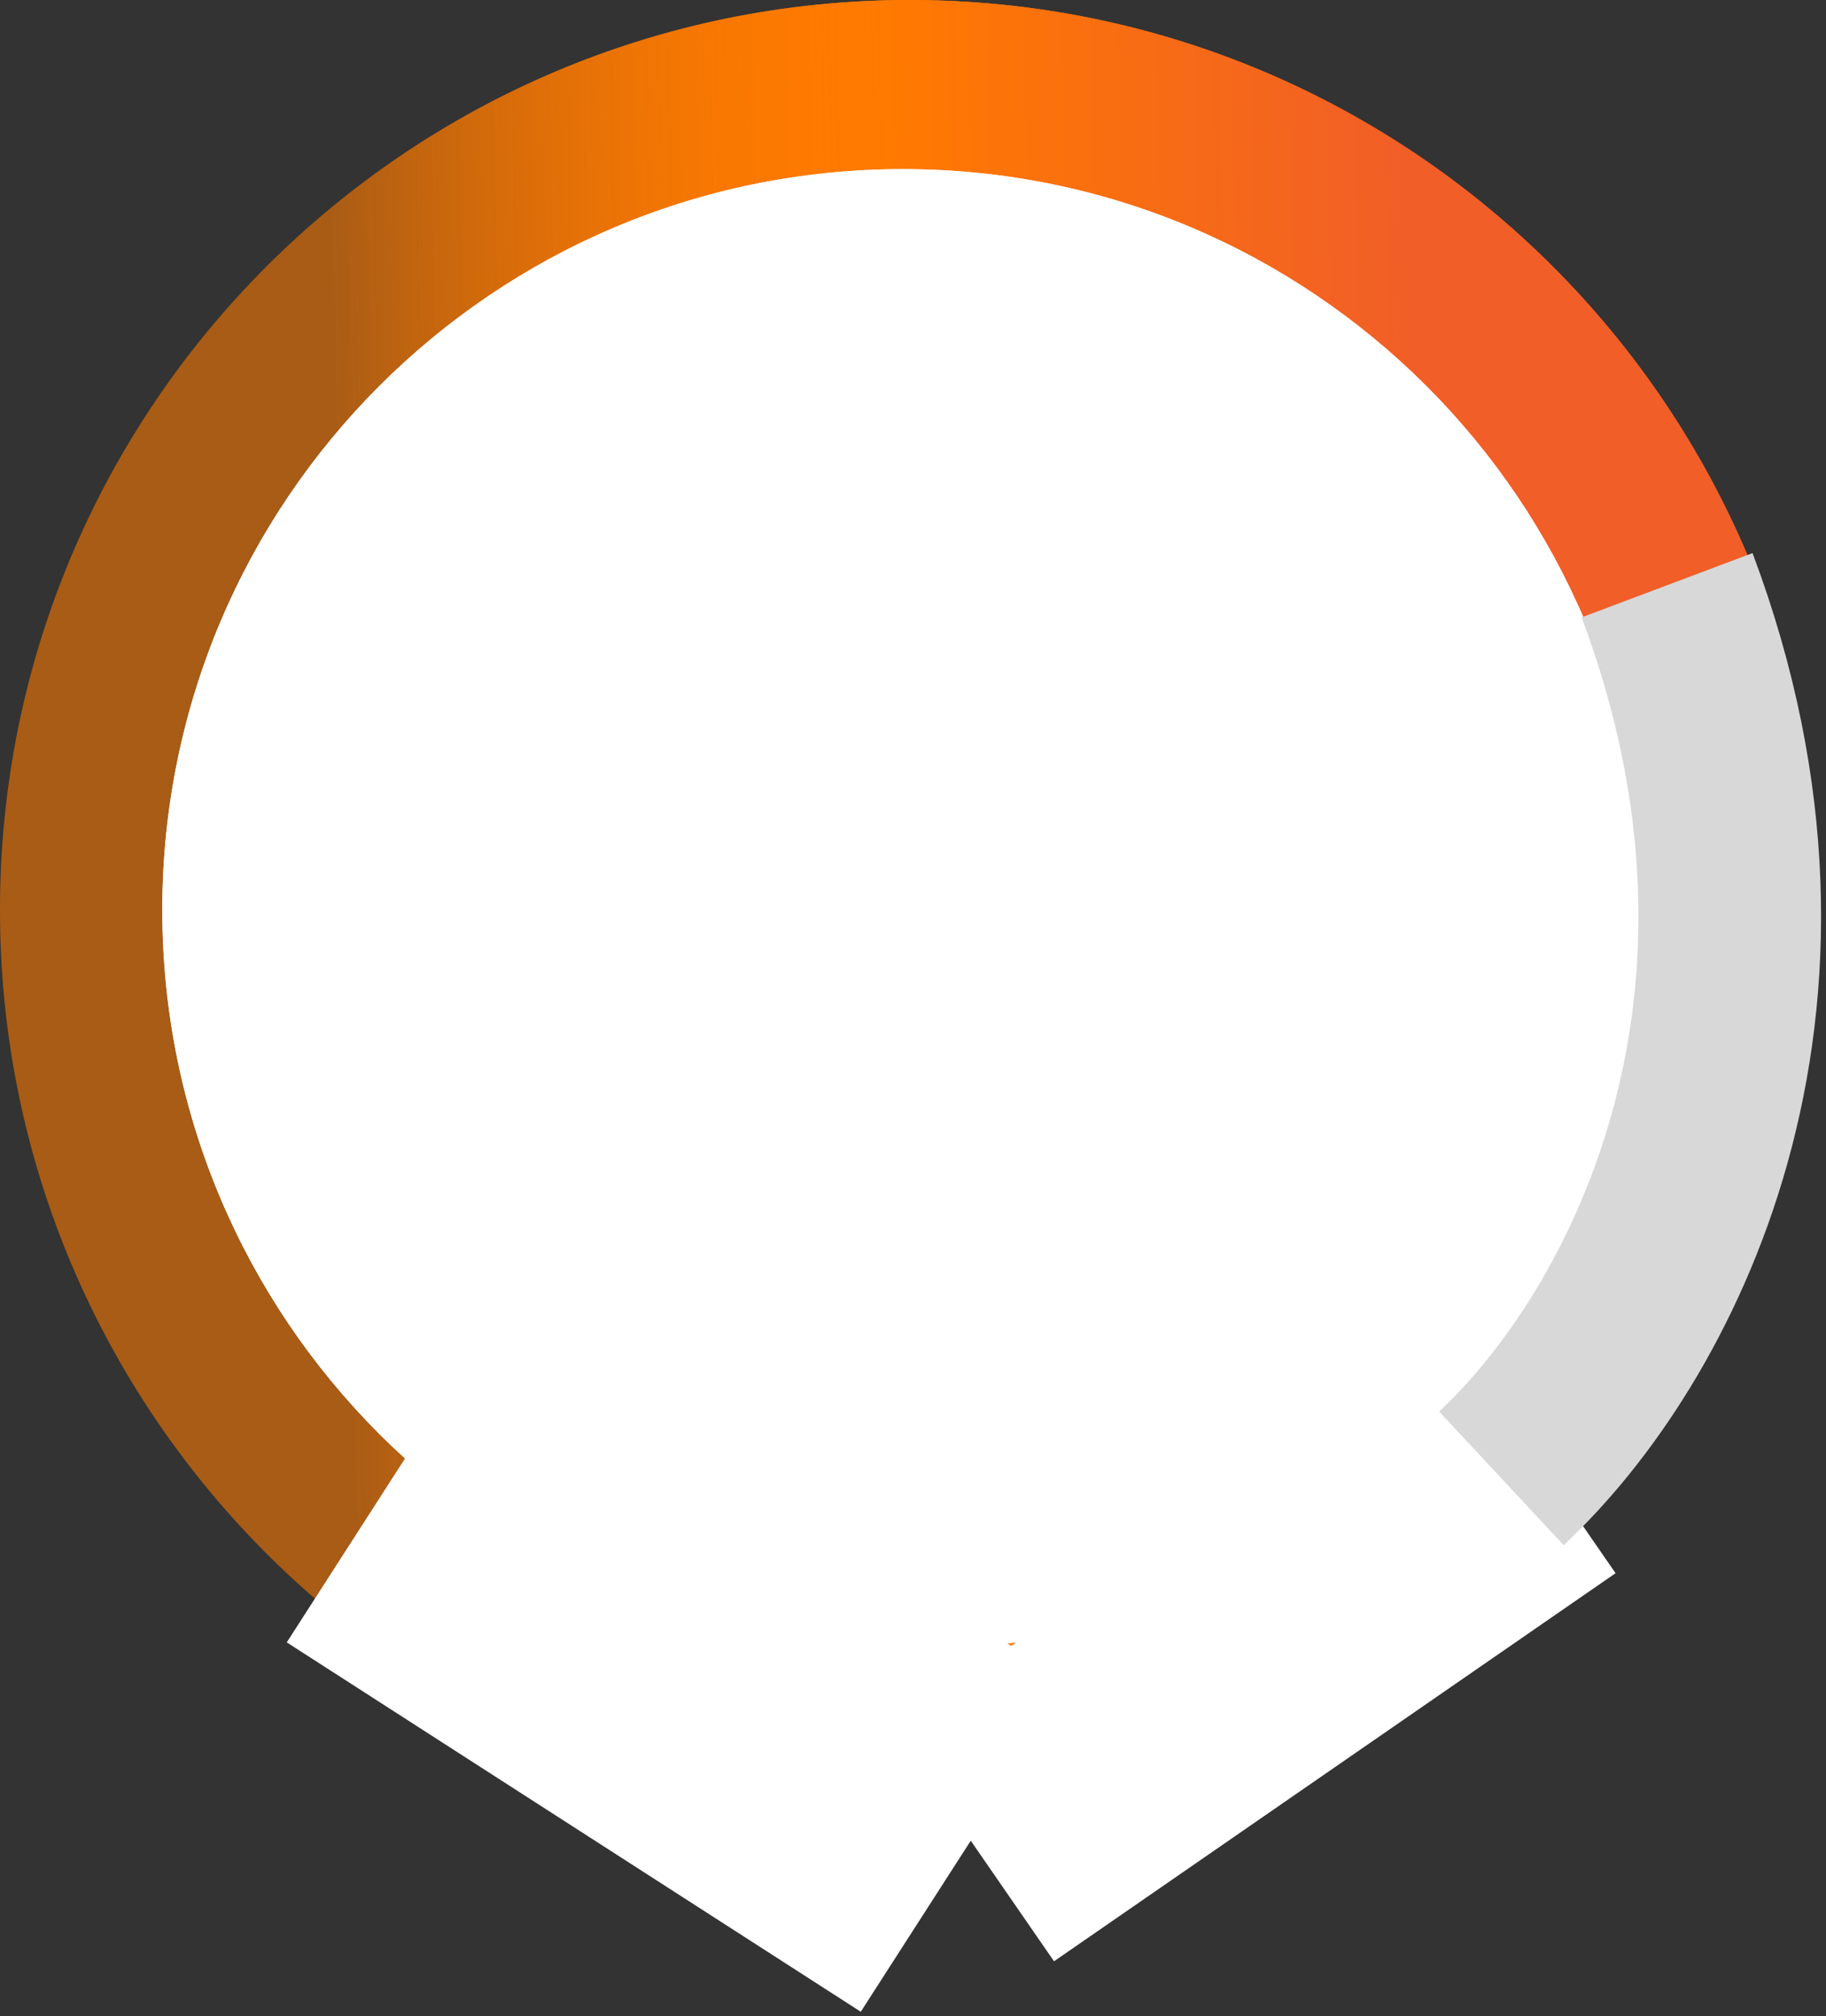 <svg width="270" height="298" viewBox="0 0 270 298" fill="none" xmlns="http://www.w3.org/2000/svg">
<rect x="0" y="0" width="270" height="298" fill="#333333" stroke="none"/>
<path d="M269 134.5C269 208.782 208.782 269 134.5 269C60.218 269 0 208.782 0 134.5C0 60.218 60.218 0 134.5 0C208.782 0 269 60.218 269 134.5Z" fill="url(#paint0_linear_875_990)"/>
<path d="M269 134.5C269 208.782 208.782 269 134.5 269C60.218 269 0 208.782 0 134.5C0 60.218 60.218 0 134.5 0C208.782 0 269 60.218 269 134.5Z" fill="url(#paint1_linear_875_990)"/>
<path d="M243 134.5C243 194.975 193.975 244 133.5 244C73.025 244 24 194.975 24 134.5C24 74.025 73.025 25 133.5 25C193.975 25 243 74.025 243 134.5Z" fill="white"/>
<path d="M243 134.5C243 194.975 193.975 244 133.5 244C73.025 244 24 194.975 24 134.5C24 74.025 73.025 25 133.5 25C193.975 25 243 74.025 243 134.5Z" fill="white"/>
<rect x="73.515" y="194.378" width="100.919" height="57.514" transform="rotate(32.75 73.515 194.378)" fill="white"/>
<rect x="132" y="255.359" width="100.919" height="41.964" transform="rotate(-34.637 132 255.359)" fill="white"/>
<path d="M246.5 86.5C270 149 244 198 222 218.5" stroke="#D8D8D8" stroke-width="27"/>
<defs>
<linearGradient id="paint0_linear_875_990" x1="25" y1="198.5" x2="257.5" y2="194" gradientUnits="userSpaceOnUse">
<stop offset="0.115" stop-color="#FF7A00" stop-opacity="0.35"/>
<stop offset="0.47" stop-color="#FF7A00"/>
<stop offset="0.805" stop-color="#F15E28"/>
</linearGradient>
<linearGradient id="paint1_linear_875_990" x1="25" y1="198.5" x2="257.5" y2="194" gradientUnits="userSpaceOnUse">
<stop offset="0.115" stop-color="#FF7A00" stop-opacity="0.35"/>
<stop offset="0.47" stop-color="#FF7A00"/>
<stop offset="0.805" stop-color="#F15E28"/>
</linearGradient>
</defs>
</svg>
